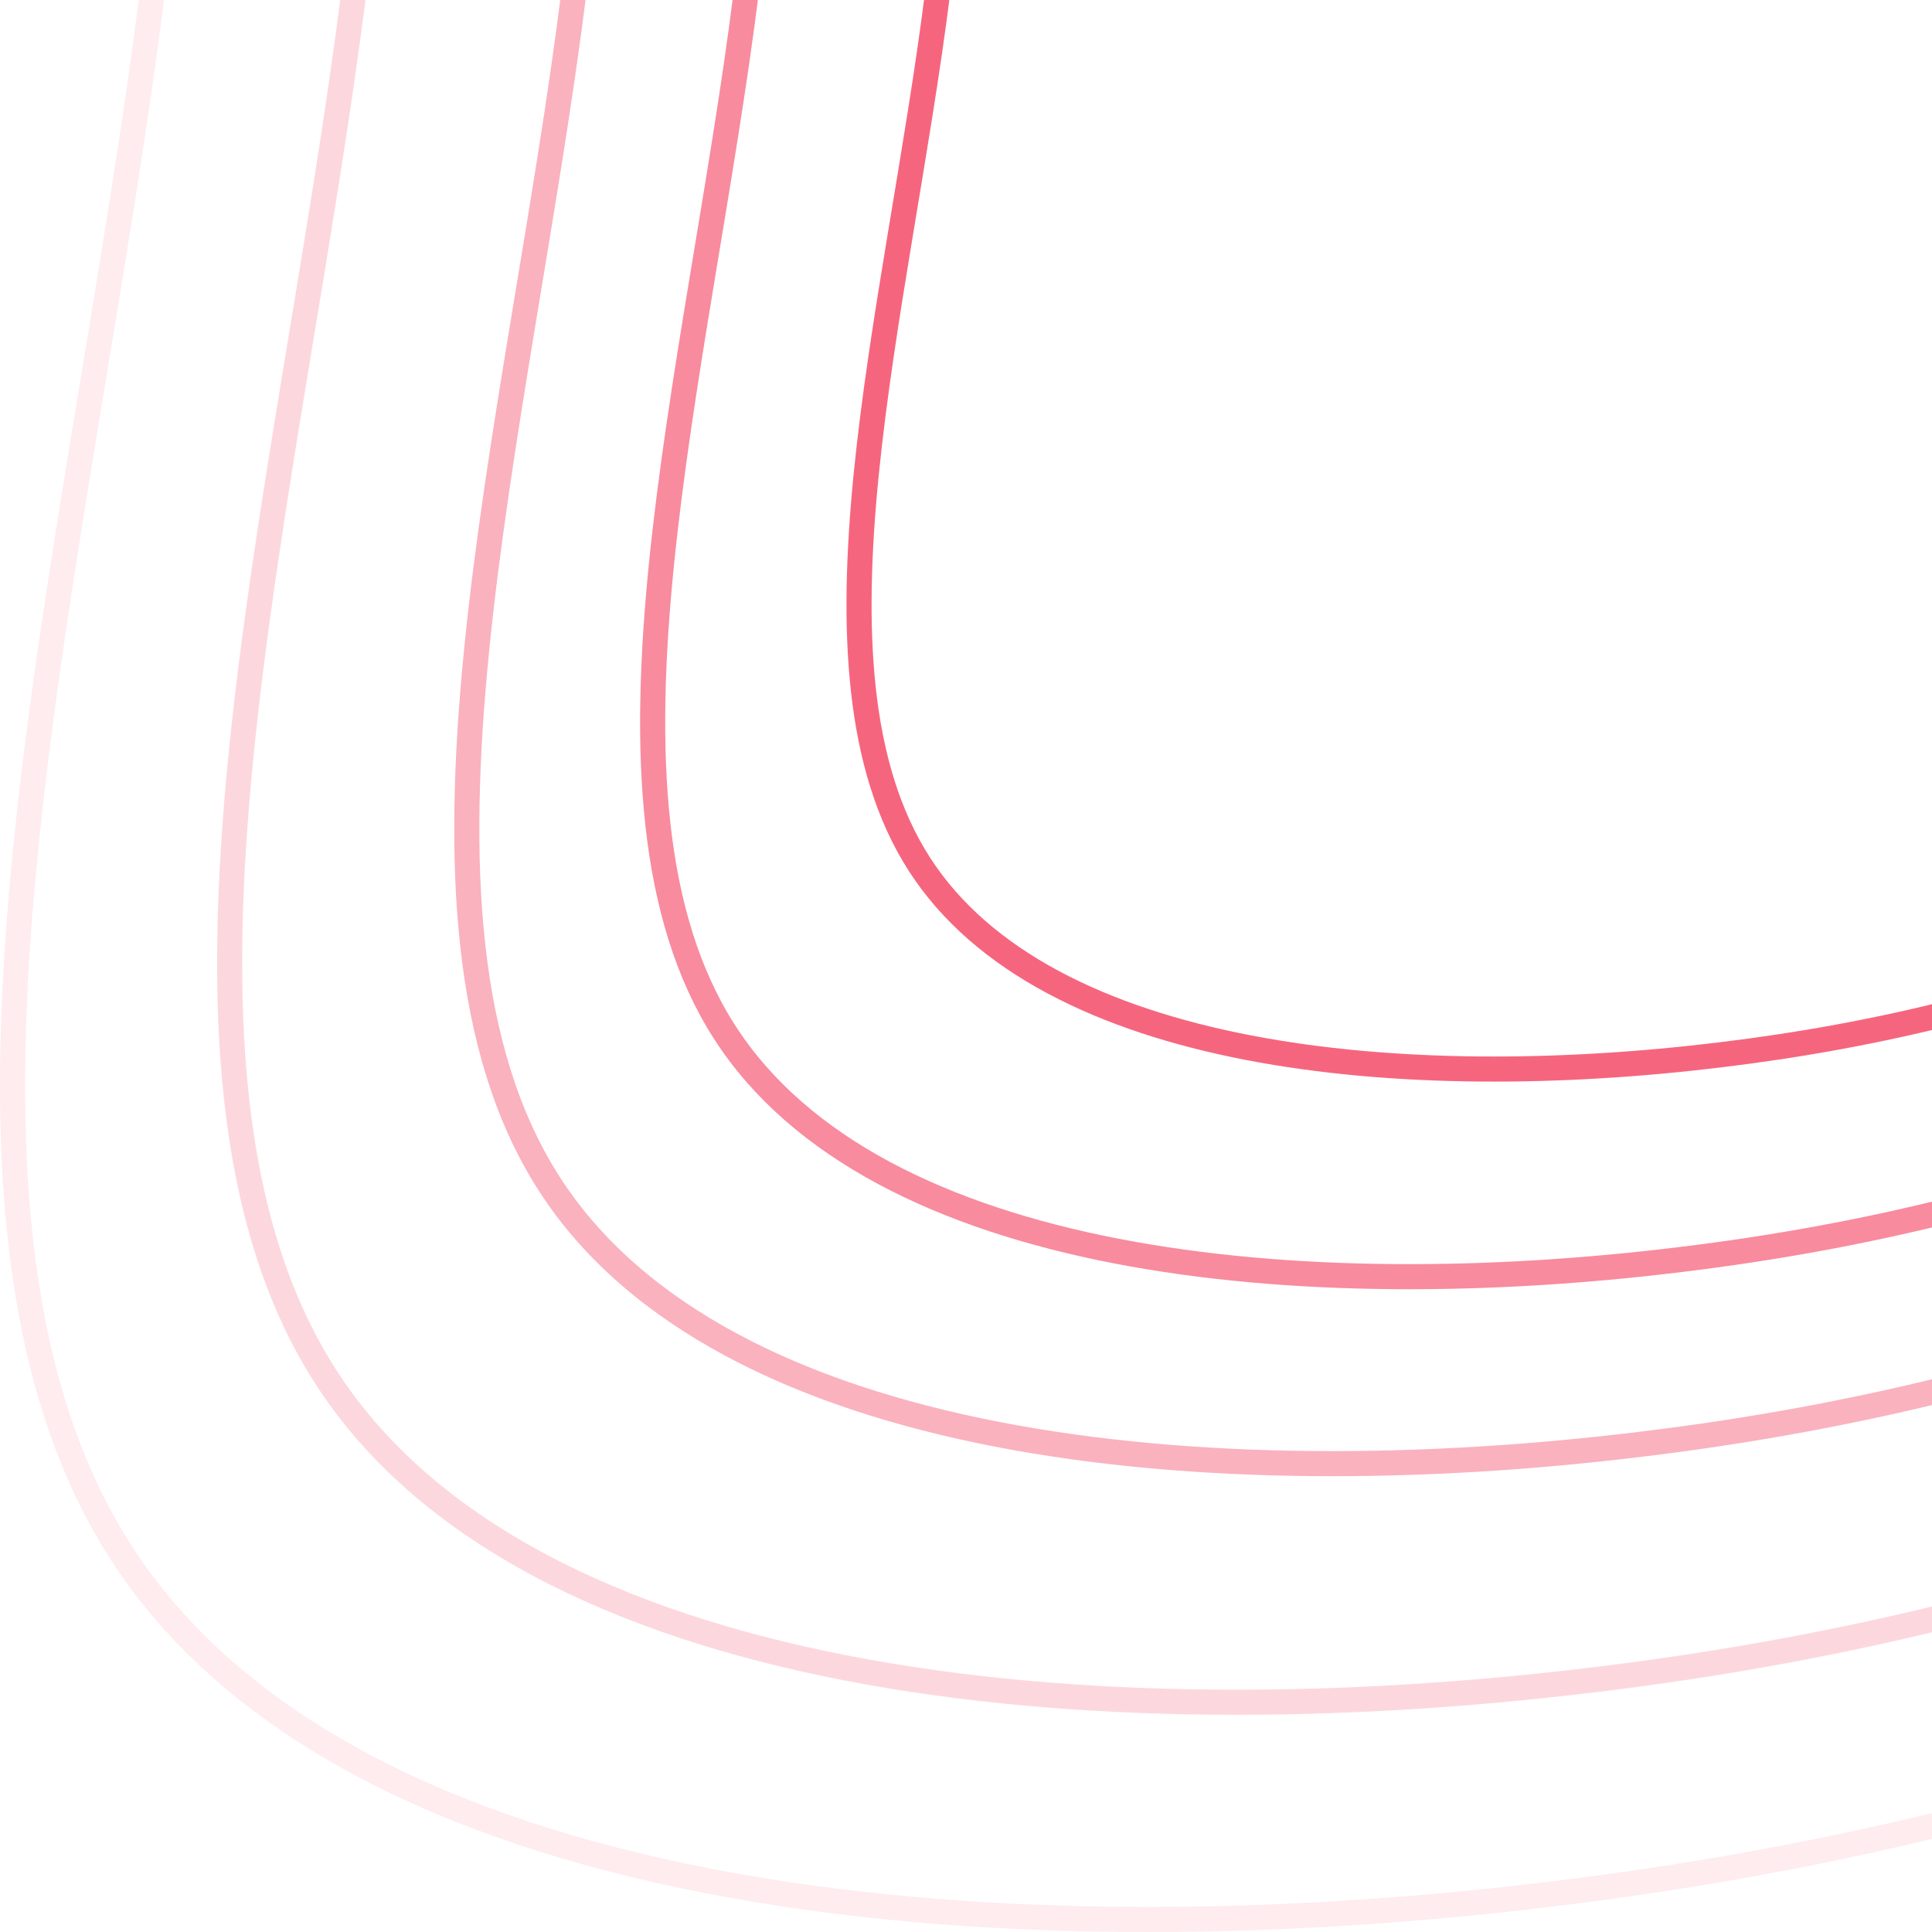 <svg width="308" height="308" viewBox="0 0 308 308" fill="none" xmlns="http://www.w3.org/2000/svg">
<path d="M407.48 113.011C369.795 144.252 325.184 162.012 274.374 168.147C223.644 174.363 166.713 169.035 146.582 137.794C126.451 106.553 143.12 49.478 149.481 -1.218C155.843 -51.915 151.897 -96.234 172.028 -124.892C192.159 -153.55 236.367 -166.547 283.715 -169.696C331.063 -172.844 381.551 -166.144 419.236 -137.486C457.002 -108.827 481.884 -58.212 478.985 -10.582C476.006 37.127 445.165 81.85 407.48 113.011Z" stroke="#F43F5E" stroke-opacity="0.8" stroke-width="4"/>
<path d="M426.499 134.977C381.581 172.275 328.409 193.479 267.847 200.803C207.381 208.224 139.524 201.864 115.53 164.565C91.535 127.267 111.403 59.127 118.985 -1.398C126.567 -61.924 121.864 -114.836 145.859 -149.05C169.853 -183.264 222.545 -198.781 278.98 -202.54C335.415 -206.299 395.594 -198.299 440.511 -164.085C485.525 -129.871 515.182 -69.441 511.727 -12.578C508.176 44.381 471.416 97.775 426.499 134.977Z" stroke="#F43F5E" stroke-opacity="0.6" stroke-width="4"/>
<path d="M443.323 154.824C391.934 197.542 331.102 221.826 261.815 230.215C192.637 238.714 115.005 231.429 87.554 188.711C60.102 145.993 82.832 67.953 91.507 -1.367C100.181 -70.686 94.801 -131.286 122.252 -170.472C149.704 -209.657 209.987 -227.429 274.552 -231.734C339.118 -236.039 407.966 -226.877 459.355 -187.691C510.854 -148.506 544.783 -79.296 540.831 -14.171C536.768 51.065 494.712 112.216 443.323 154.824Z" stroke="#F43F5E" stroke-opacity="0.4" stroke-width="4"/>
<path d="M465.632 179.969C405.869 229.7 335.123 257.971 254.545 267.738C174.094 277.633 83.811 269.151 51.886 219.42C19.961 169.689 46.395 78.836 56.483 -1.864C66.571 -82.565 60.314 -153.114 92.239 -198.733C124.164 -244.352 194.271 -265.041 269.358 -270.053C344.445 -275.065 424.513 -264.399 484.276 -218.78C544.168 -173.161 583.627 -92.588 579.03 -16.771C574.305 59.175 525.396 130.367 465.632 179.969Z" stroke="#F43F5E" stroke-opacity="0.2" stroke-width="4"/>
<path d="M485.733 202.898C418.349 258.995 338.582 290.884 247.728 301.9C157.019 313.062 55.222 303.495 19.227 247.398C-16.769 191.302 13.035 88.821 24.41 -2.208C35.785 -93.238 28.73 -172.816 64.725 -224.274C100.721 -275.732 179.768 -299.069 264.431 -304.722C349.093 -310.376 439.37 -298.345 506.755 -246.887C574.283 -195.429 618.774 -104.544 613.59 -19.023C608.263 66.644 553.117 146.947 485.733 202.898Z" stroke="#F43F5E" stroke-opacity="0.1" stroke-width="4"/>
</svg>
